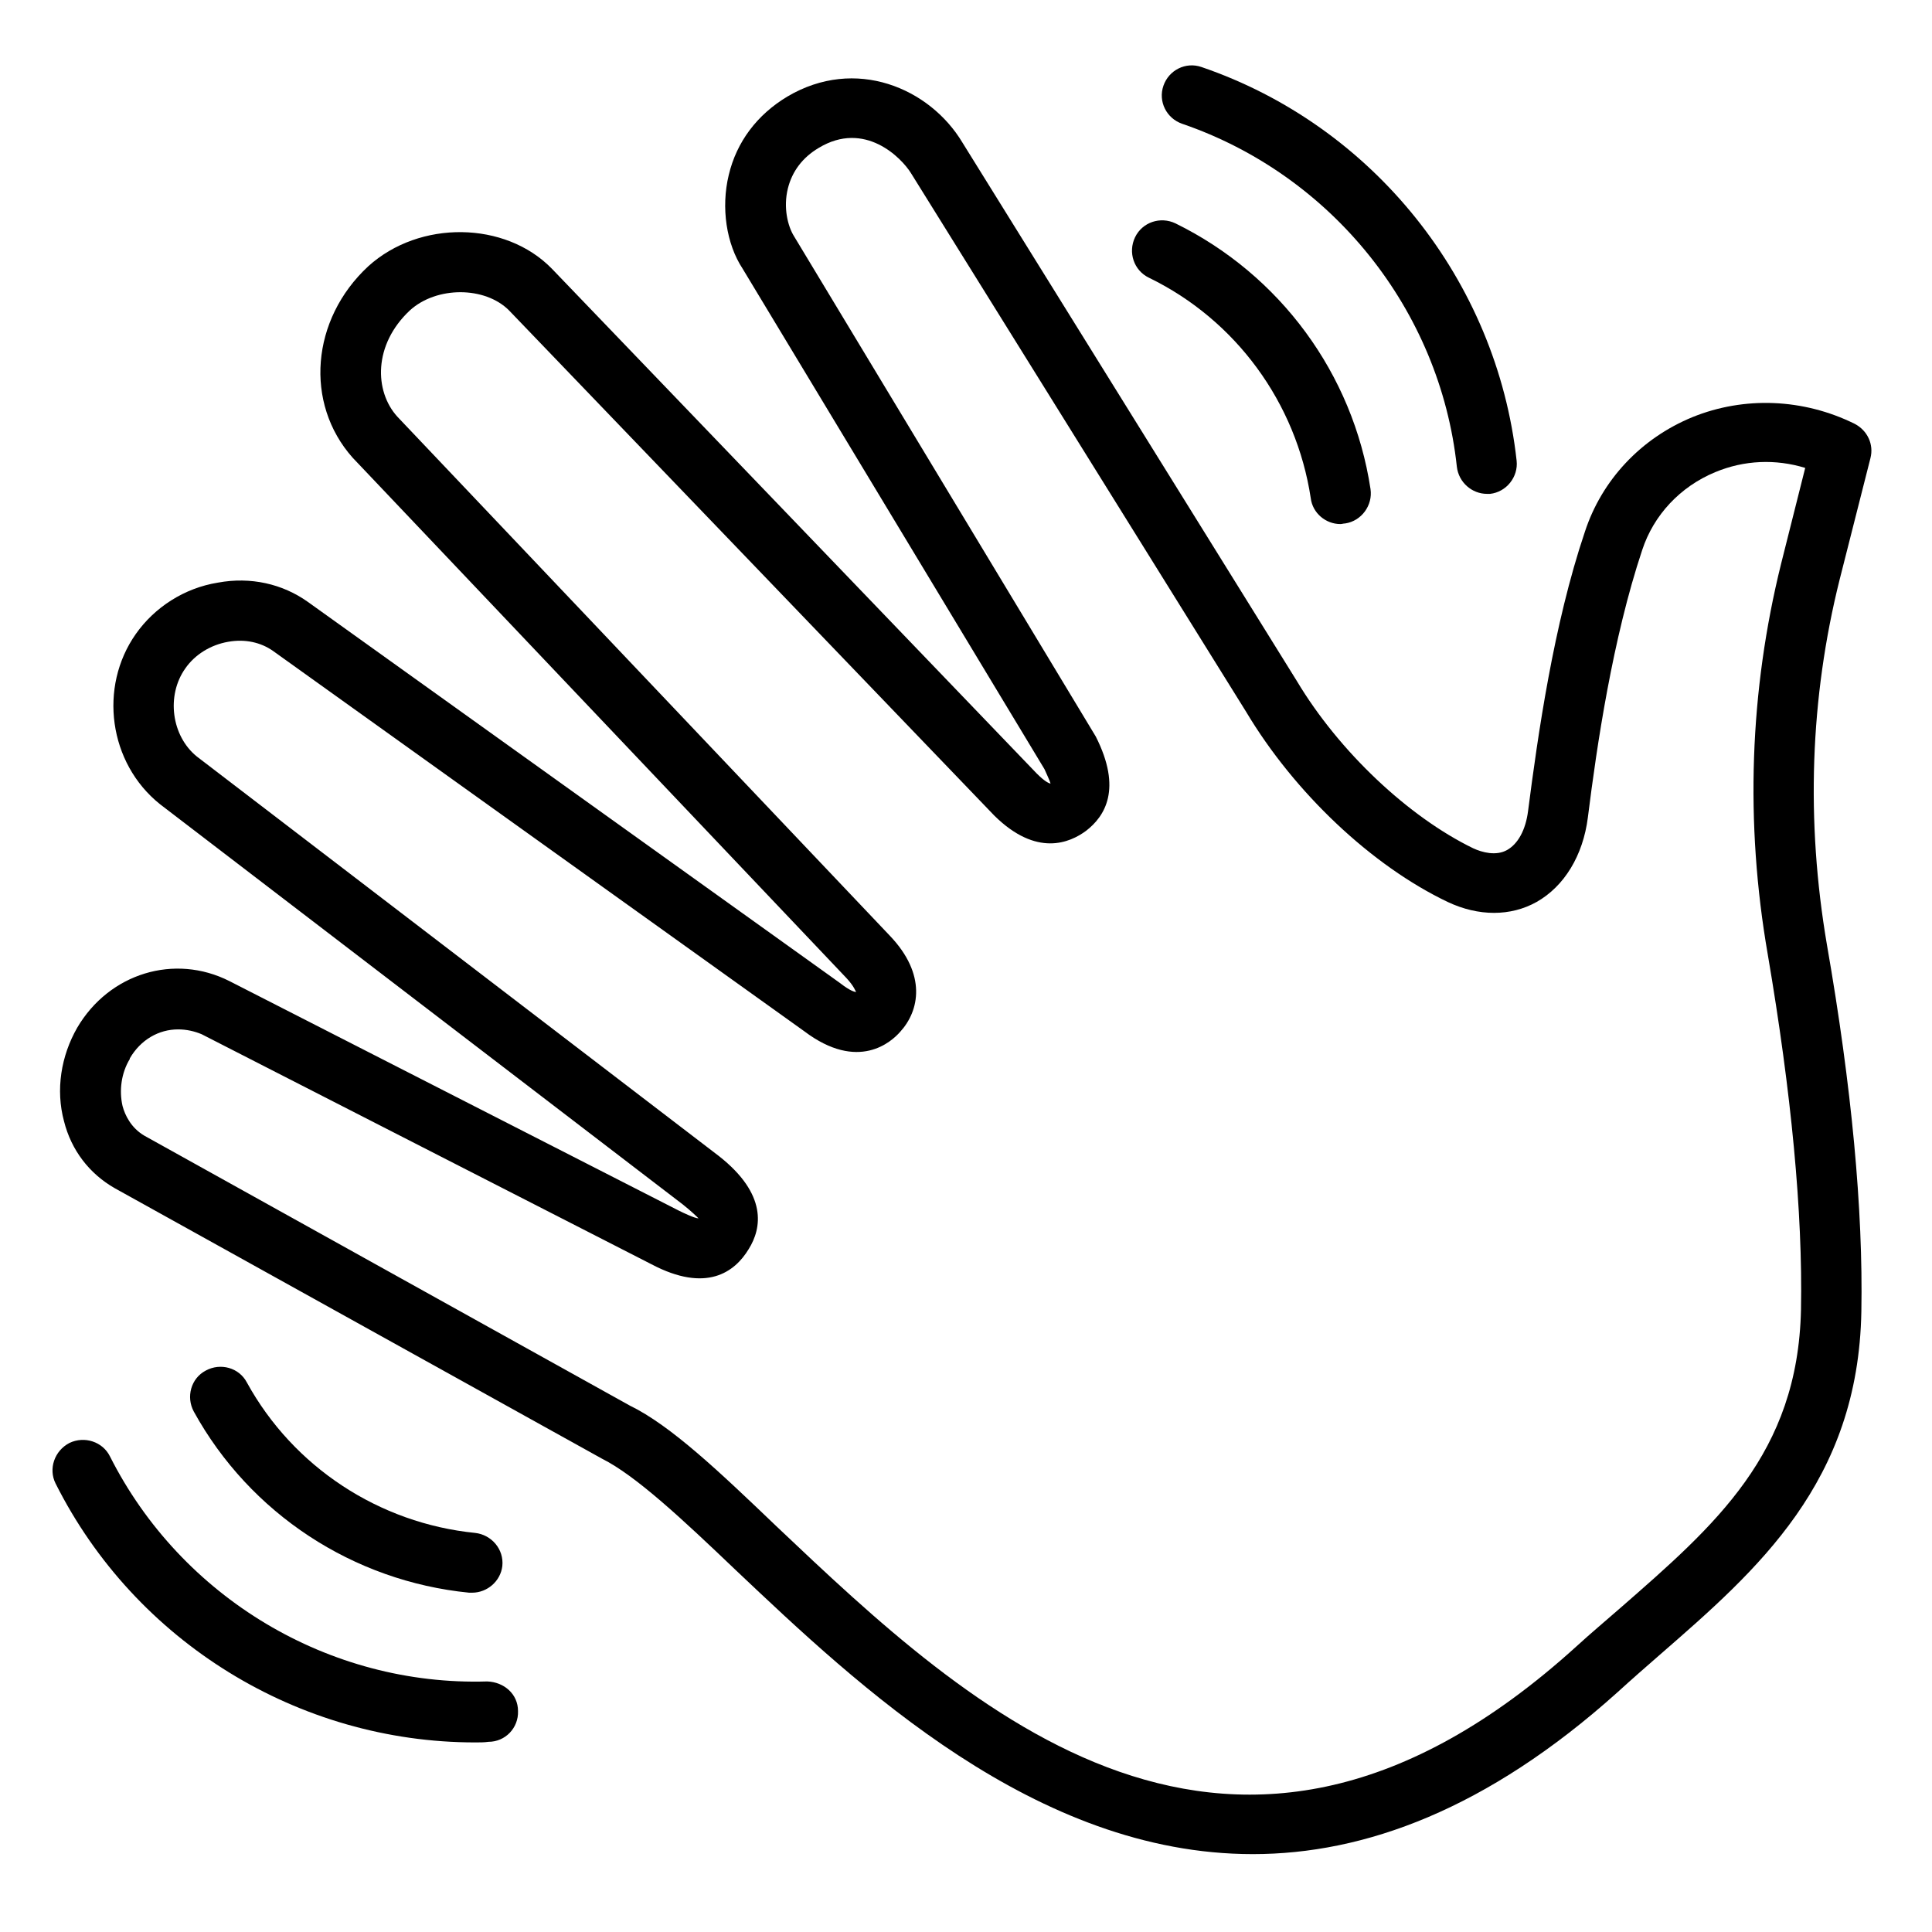 <svg enable-background="new 0 0 32 32" height="512" viewBox="0 0 32 32" width="512" xmlns="http://www.w3.org/2000/svg"><g id="five_x2C__gesture_x2C__hand_x2C__wave"><g><g><path d="m20.75 30.71c-3.6 0-6.53-2.78-8.57-4.71-.88-.84-1.65-1.56-2.21-1.84l-8.07-4.48c-.42-.24-.72-.63-.84-1.11-.14-.52-.05-1.08.22-1.55.53-.9 1.61-1.23 2.52-.77l7.44 3.8c.08.04.27.13.33.13-.03-.03-.11-.11-.26-.23l-8.66-6.63c-.85-.68-1.02-1.94-.4-2.82.31-.44.8-.76 1.36-.85.54-.1 1.07.02 1.49.32l8.81 6.31c.18.14.25.15.27.15-.01-.01-.03-.09-.16-.23l-8.18-8.62c-.8-.9-.69-2.29.26-3.17.85-.77 2.27-.75 3.04.04l8.03 8.36c.14.14.2.16.23.17-.01-.05-.08-.19-.1-.24l-5-8.29c-.27-.41-.36-1.01-.23-1.55.13-.55.47-1 .97-1.3 1.13-.67 2.36-.14 2.9.76l5.54 8.92c.7 1.17 1.85 2.25 2.92 2.77.15.07.38.13.56.03s.31-.33.35-.65c.16-1.24.42-3.08.94-4.62.28-.86.93-1.55 1.78-1.9.86-.35 1.84-.31 2.69.11.21.11.32.34.26.57l-.51 2.01c-.49 1.96-.56 4-.21 6.05.41 2.35.6 4.39.57 6.07-.05 2.83-1.72 4.28-3.34 5.69-.23.2-.47.41-.7.62-2.16 1.94-4.19 2.68-6.04 2.68zm-17.8-13.66c-.32 0-.62.17-.8.48v.01c-.14.23-.18.52-.12.78.04.15.14.36.36.49l8.04 4.47c.68.33 1.49 1.1 2.43 2 3.19 3.02 7.55 7.16 13.25 1.99.24-.22.48-.42.72-.63 1.58-1.38 2.95-2.56 3-4.95.03-1.61-.16-3.59-.55-5.88-.38-2.19-.3-4.37.22-6.47l.4-1.59c-.49-.15-1.01-.13-1.49.07-.58.24-1.02.71-1.21 1.29-.49 1.47-.75 3.23-.9 4.43-.08.63-.39 1.14-.85 1.4-.43.24-.96.24-1.47 0-1.26-.6-2.54-1.81-3.34-3.15l-5.55-8.92c-.16-.26-.77-.88-1.53-.42-.27.16-.44.39-.51.67-.08.32 0 .63.1.79l5 8.29c.44.87.15 1.32-.16 1.56-.27.2-.82.44-1.52-.25l-8.04-8.37c-.4-.4-1.2-.4-1.64 0-.61.57-.59 1.34-.21 1.76l8.16 8.6c.61.64.49 1.24.17 1.59-.14.16-.69.67-1.59-.01l-8.8-6.3c-.2-.14-.46-.2-.74-.15-.29.05-.55.21-.71.44-.32.45-.23 1.12.19 1.46l8.65 6.62c.8.63.71 1.19.49 1.54-.23.38-.7.73-1.61.25l-7.45-3.81c-.12-.05-.25-.08-.39-.08z" fill="rgb(0,0,0)"/></g><g><path d="m7.87 28.86c-2.92 0-5.63-1.66-6.95-4.29-.12-.24-.02-.54.23-.67.25-.12.55-.02.67.22 1.18 2.34 3.63 3.81 6.25 3.73.28.01.51.21.51.49.01.28-.21.51-.49.51-.07.01-.14.01-.22.01z" fill="rgb(0,0,0)"/></g><g><path d="m7.82 26.38c-.02 0-.03 0-.05 0-1.92-.19-3.63-1.31-4.56-3-.13-.24-.05-.55.2-.68.24-.13.55-.05.68.2.77 1.4 2.19 2.33 3.78 2.49.27.03.48.27.45.55-.03.25-.25.44-.5.44z" fill="rgb(0,0,0)"/></g><g><path d="m24.63 8.18c-.25 0-.47-.19-.5-.45-.28-2.6-2.07-4.83-4.55-5.68-.26-.09-.4-.37-.31-.63s.37-.4.63-.31c2.84.97 4.89 3.53 5.22 6.52.03.27-.17.52-.44.55-.01 0-.03 0-.05 0z" fill="rgb(0,0,0)"/></g><g><path d="m22.2 8.68c-.24 0-.46-.18-.49-.43-.24-1.58-1.24-2.95-2.68-3.65-.25-.12-.35-.42-.23-.67s.42-.35.67-.23c1.73.85 2.94 2.49 3.23 4.4.04.27-.15.53-.42.57-.03 0-.05.01-.08.01z" fill="rgb(0,0,0)"/></g></g></g></svg>